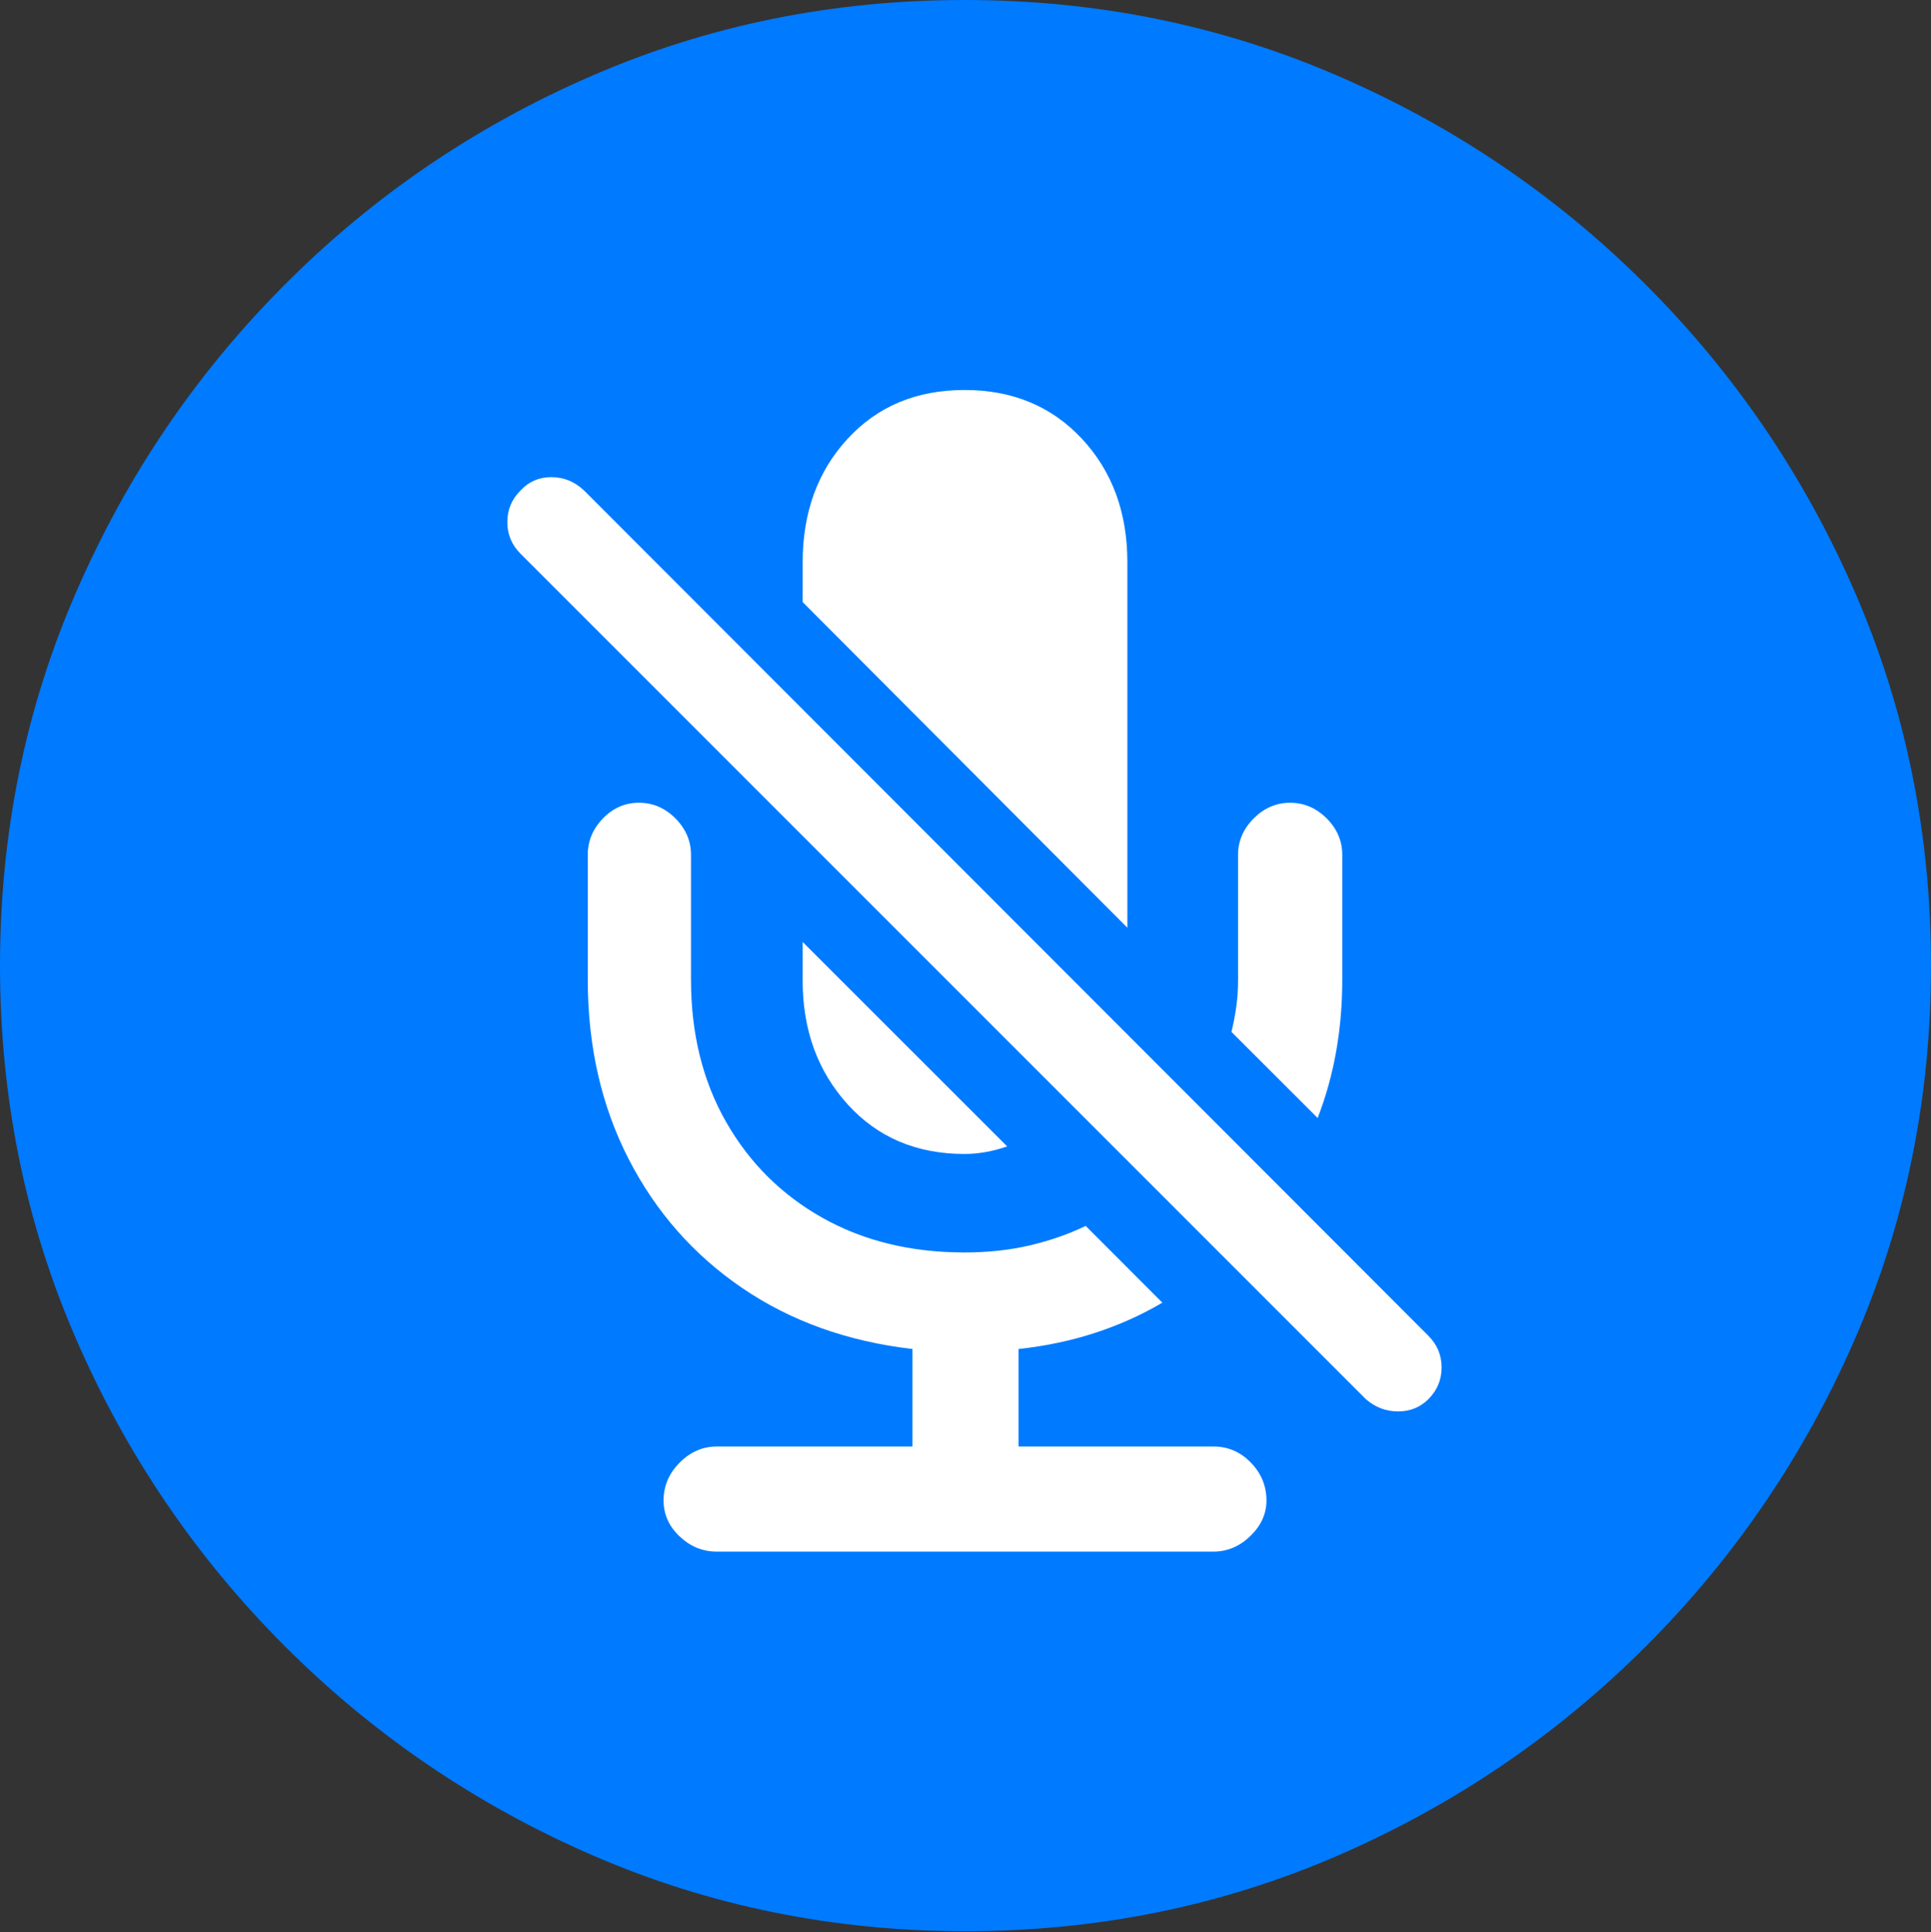 <?xml version="1.0" encoding="UTF-8"?>
<!--Generator: Apple Native CoreSVG 175.5-->
<!DOCTYPE svg
PUBLIC "-//W3C//DTD SVG 1.1//EN"
       "http://www.w3.org/Graphics/SVG/1.1/DTD/svg11.dtd">
<svg version="1.1" xmlns="http://www.w3.org/2000/svg" xmlns:xlink="http://www.w3.org/1999/xlink" width="19.922" height="19.932">
 <rect width="100%" height="100%" fill="#333333" stroke="none"/>
 <g>
  <rect height="19.932" opacity="0" width="19.922" x="0" y="0"/>
  <path d="M9.961 19.922Q12.002 19.922 13.804 19.141Q15.605 18.359 16.982 16.982Q18.359 15.605 19.141 13.804Q19.922 12.002 19.922 9.961Q19.922 7.92 19.141 6.118Q18.359 4.316 16.982 2.939Q15.605 1.562 13.799 0.781Q11.992 0 9.951 0Q7.91 0 6.108 0.781Q4.307 1.562 2.935 2.939Q1.562 4.316 0.781 6.118Q0 7.92 0 9.961Q0 12.002 0.781 13.804Q1.562 15.605 2.939 16.982Q4.316 18.359 6.118 19.141Q7.92 19.922 9.961 19.922Z" fill="#007aff"/>
  <path d="M14.092 14.434L5.371 5.713Q5.234 5.576 5.234 5.386Q5.234 5.195 5.371 5.059Q5.498 4.922 5.688 4.922Q5.879 4.922 6.025 5.059L14.736 13.779Q14.873 13.916 14.873 14.106Q14.873 14.297 14.736 14.434Q14.609 14.56 14.424 14.56Q14.238 14.56 14.092 14.434ZM11.201 12.646L11.992 13.438Q11.328 13.828 10.508 13.916L10.508 14.922L12.52 14.922Q12.744 14.922 12.905 15.088Q13.066 15.254 13.066 15.479Q13.066 15.684 12.9 15.845Q12.734 16.006 12.52 16.006L7.393 16.006Q7.178 16.006 7.012 15.85Q6.846 15.693 6.846 15.479Q6.846 15.254 7.012 15.088Q7.178 14.922 7.393 14.922L9.414 14.922L9.414 13.916Q8.408 13.799 7.656 13.286Q6.904 12.773 6.484 11.953Q6.064 11.133 6.064 10.107L6.064 8.818Q6.064 8.604 6.221 8.442Q6.377 8.281 6.592 8.281Q6.807 8.281 6.968 8.442Q7.129 8.604 7.129 8.818L7.129 10.107Q7.129 10.938 7.49 11.572Q7.852 12.207 8.486 12.563Q9.121 12.92 9.951 12.92Q10.312 12.92 10.625 12.847Q10.938 12.773 11.201 12.646ZM8.281 9.717L10.391 11.826Q10.166 11.904 9.951 11.904Q9.209 11.904 8.745 11.392Q8.281 10.879 8.281 10.117ZM11.631 9.57L8.281 6.211L8.281 5.801Q8.281 5.029 8.745 4.526Q9.209 4.023 9.951 4.023Q10.693 4.023 11.162 4.526Q11.631 5.029 11.631 5.801ZM13.594 11.533L12.705 10.645Q12.734 10.527 12.754 10.391Q12.773 10.254 12.773 10.107L12.773 8.818Q12.773 8.604 12.935 8.442Q13.096 8.281 13.31 8.281Q13.525 8.281 13.687 8.442Q13.848 8.604 13.848 8.818L13.848 10.107Q13.848 10.879 13.594 11.533Z" fill="#ffffff"/>
 </g>
</svg>
